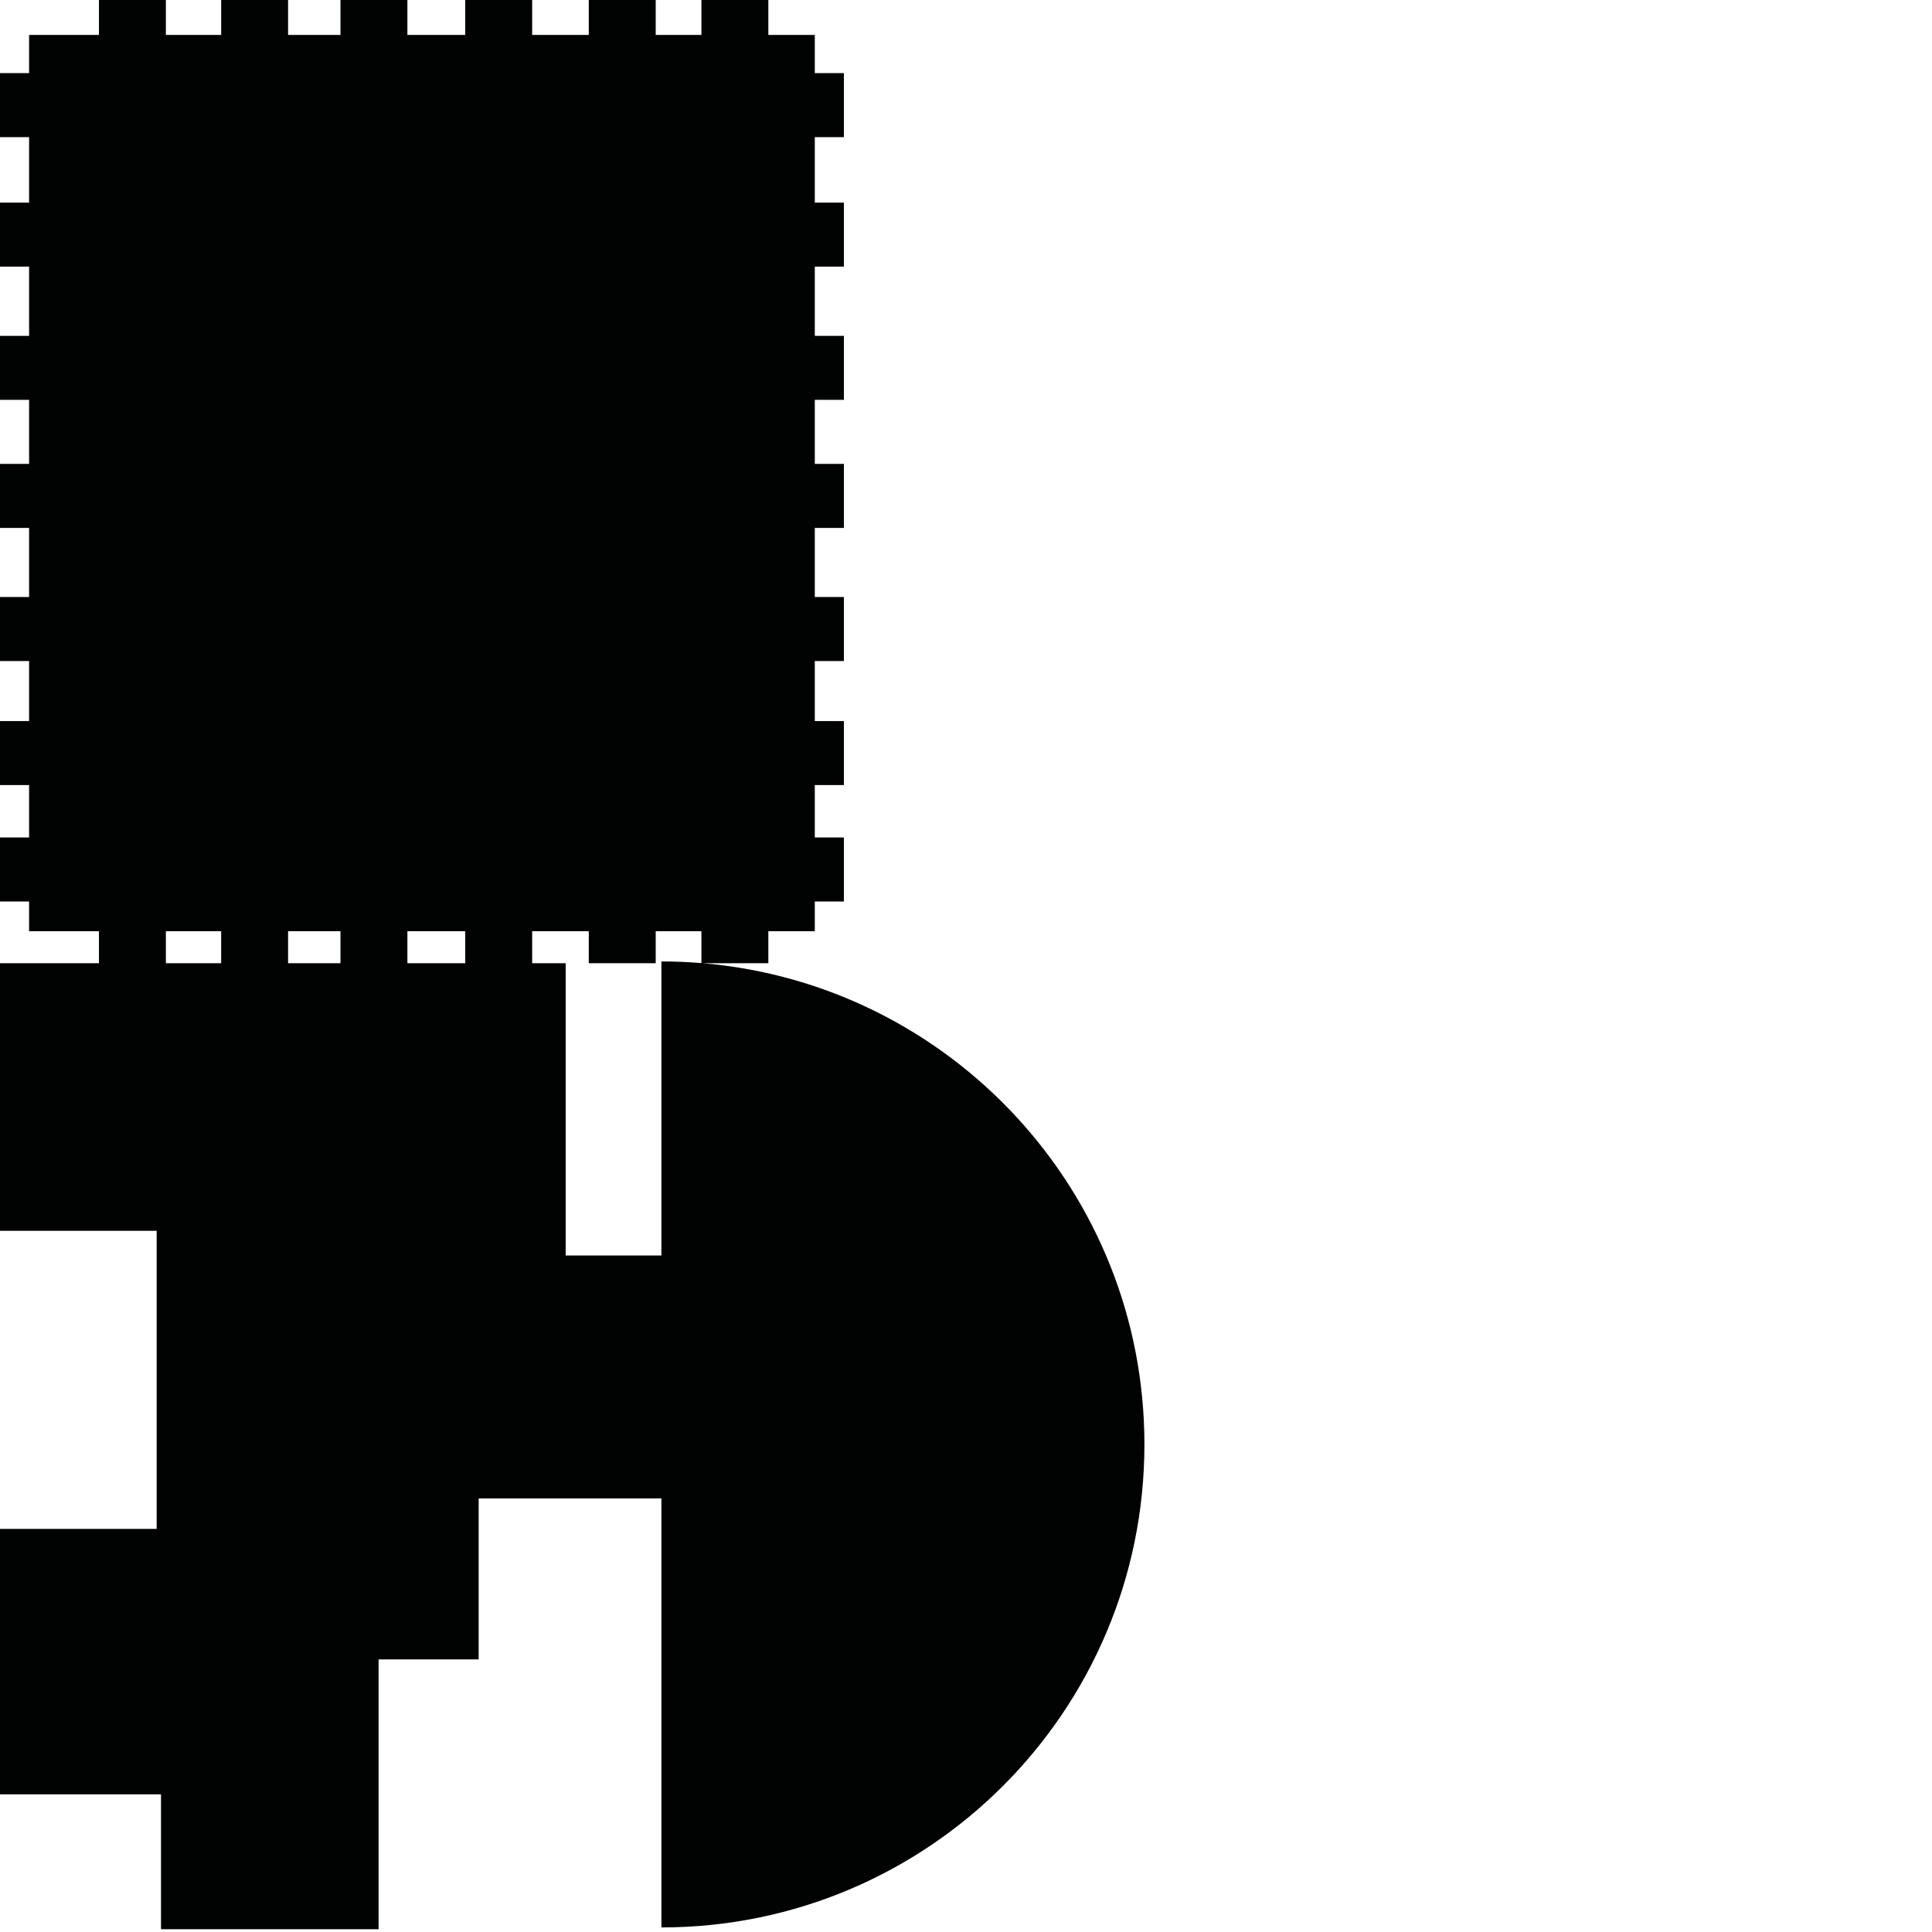 <?xml version="1.0" encoding="utf-8"?>
<!-- Generator: Adobe Illustrator 16.0.0, SVG Export Plug-In . SVG Version: 6.00 Build 0)  -->
<!DOCTYPE svg PUBLIC "-//W3C//DTD SVG 1.1//EN" "http://www.w3.org/Graphics/SVG/1.1/DTD/svg11.dtd">
<svg version="1.1" id="Calque_1" xmlns="http://www.w3.org/2000/svg" xmlns:xlink="http://www.w3.org/1999/xlink" x="0px" y="0px"
	 width="1190.551px" height="1190.551px" viewBox="0 0 1190.551 1190.551" enable-background="new 0 0 1190.551 1190.551"
	 xml:space="preserve">
<path fill="#010202" d="M433.056,593.558h40.417v-19.724h28.631v-18.319h17.93v-39.453h-17.93v-32.274h17.93v-39.45h-17.93v-36.986
	h17.93v-39.453h-17.93V325.31h17.93v-39.451h-17.93v-39.453h17.93v-39.448h-17.93v-42.652h17.93v-39.451h-17.93V84.506h17.93V45.055
	h-17.93V21.519h-28.631V0H432.23v21.519h-28.164V0h-41.243v21.519h-34.886V0h-41.246v21.519h-35.638V0h-41.245v21.519h-32.279V0
	h-41.242v21.519h-34.072V0H60.969v21.519H17.931v23.536H0v39.451h17.931v40.348H0v39.451h17.931v42.652H0v39.448h17.931v39.453H0
	v39.451h17.931v42.588H0v39.453h17.931v36.986H0v39.45h17.931v32.274H0v39.453h17.931v18.319h43.038v19.724H0v164.909h96.533
	v183.678H0v163.569h99.213v83.124h134.075v-166.249h61.671v-99.215h112.62v264.364c164.383,0.002,297.641-133.256,297.641-297.638
	C705.22,734.303,585.51,606.485,433.056,593.558z M102.214,593.558v-19.724h34.072v19.724H102.214z M177.529,593.558v-19.724h32.279
	v19.724H177.529z M251.053,593.558v-19.724h35.638v19.724H251.053z M348.588,773.669V593.558h-20.651v-19.724h34.886v19.724h41.243
	v-19.724h28.164v19.65c-8.13-0.667-16.348-1.023-24.65-1.023v181.208H348.588z"/>
</svg>
